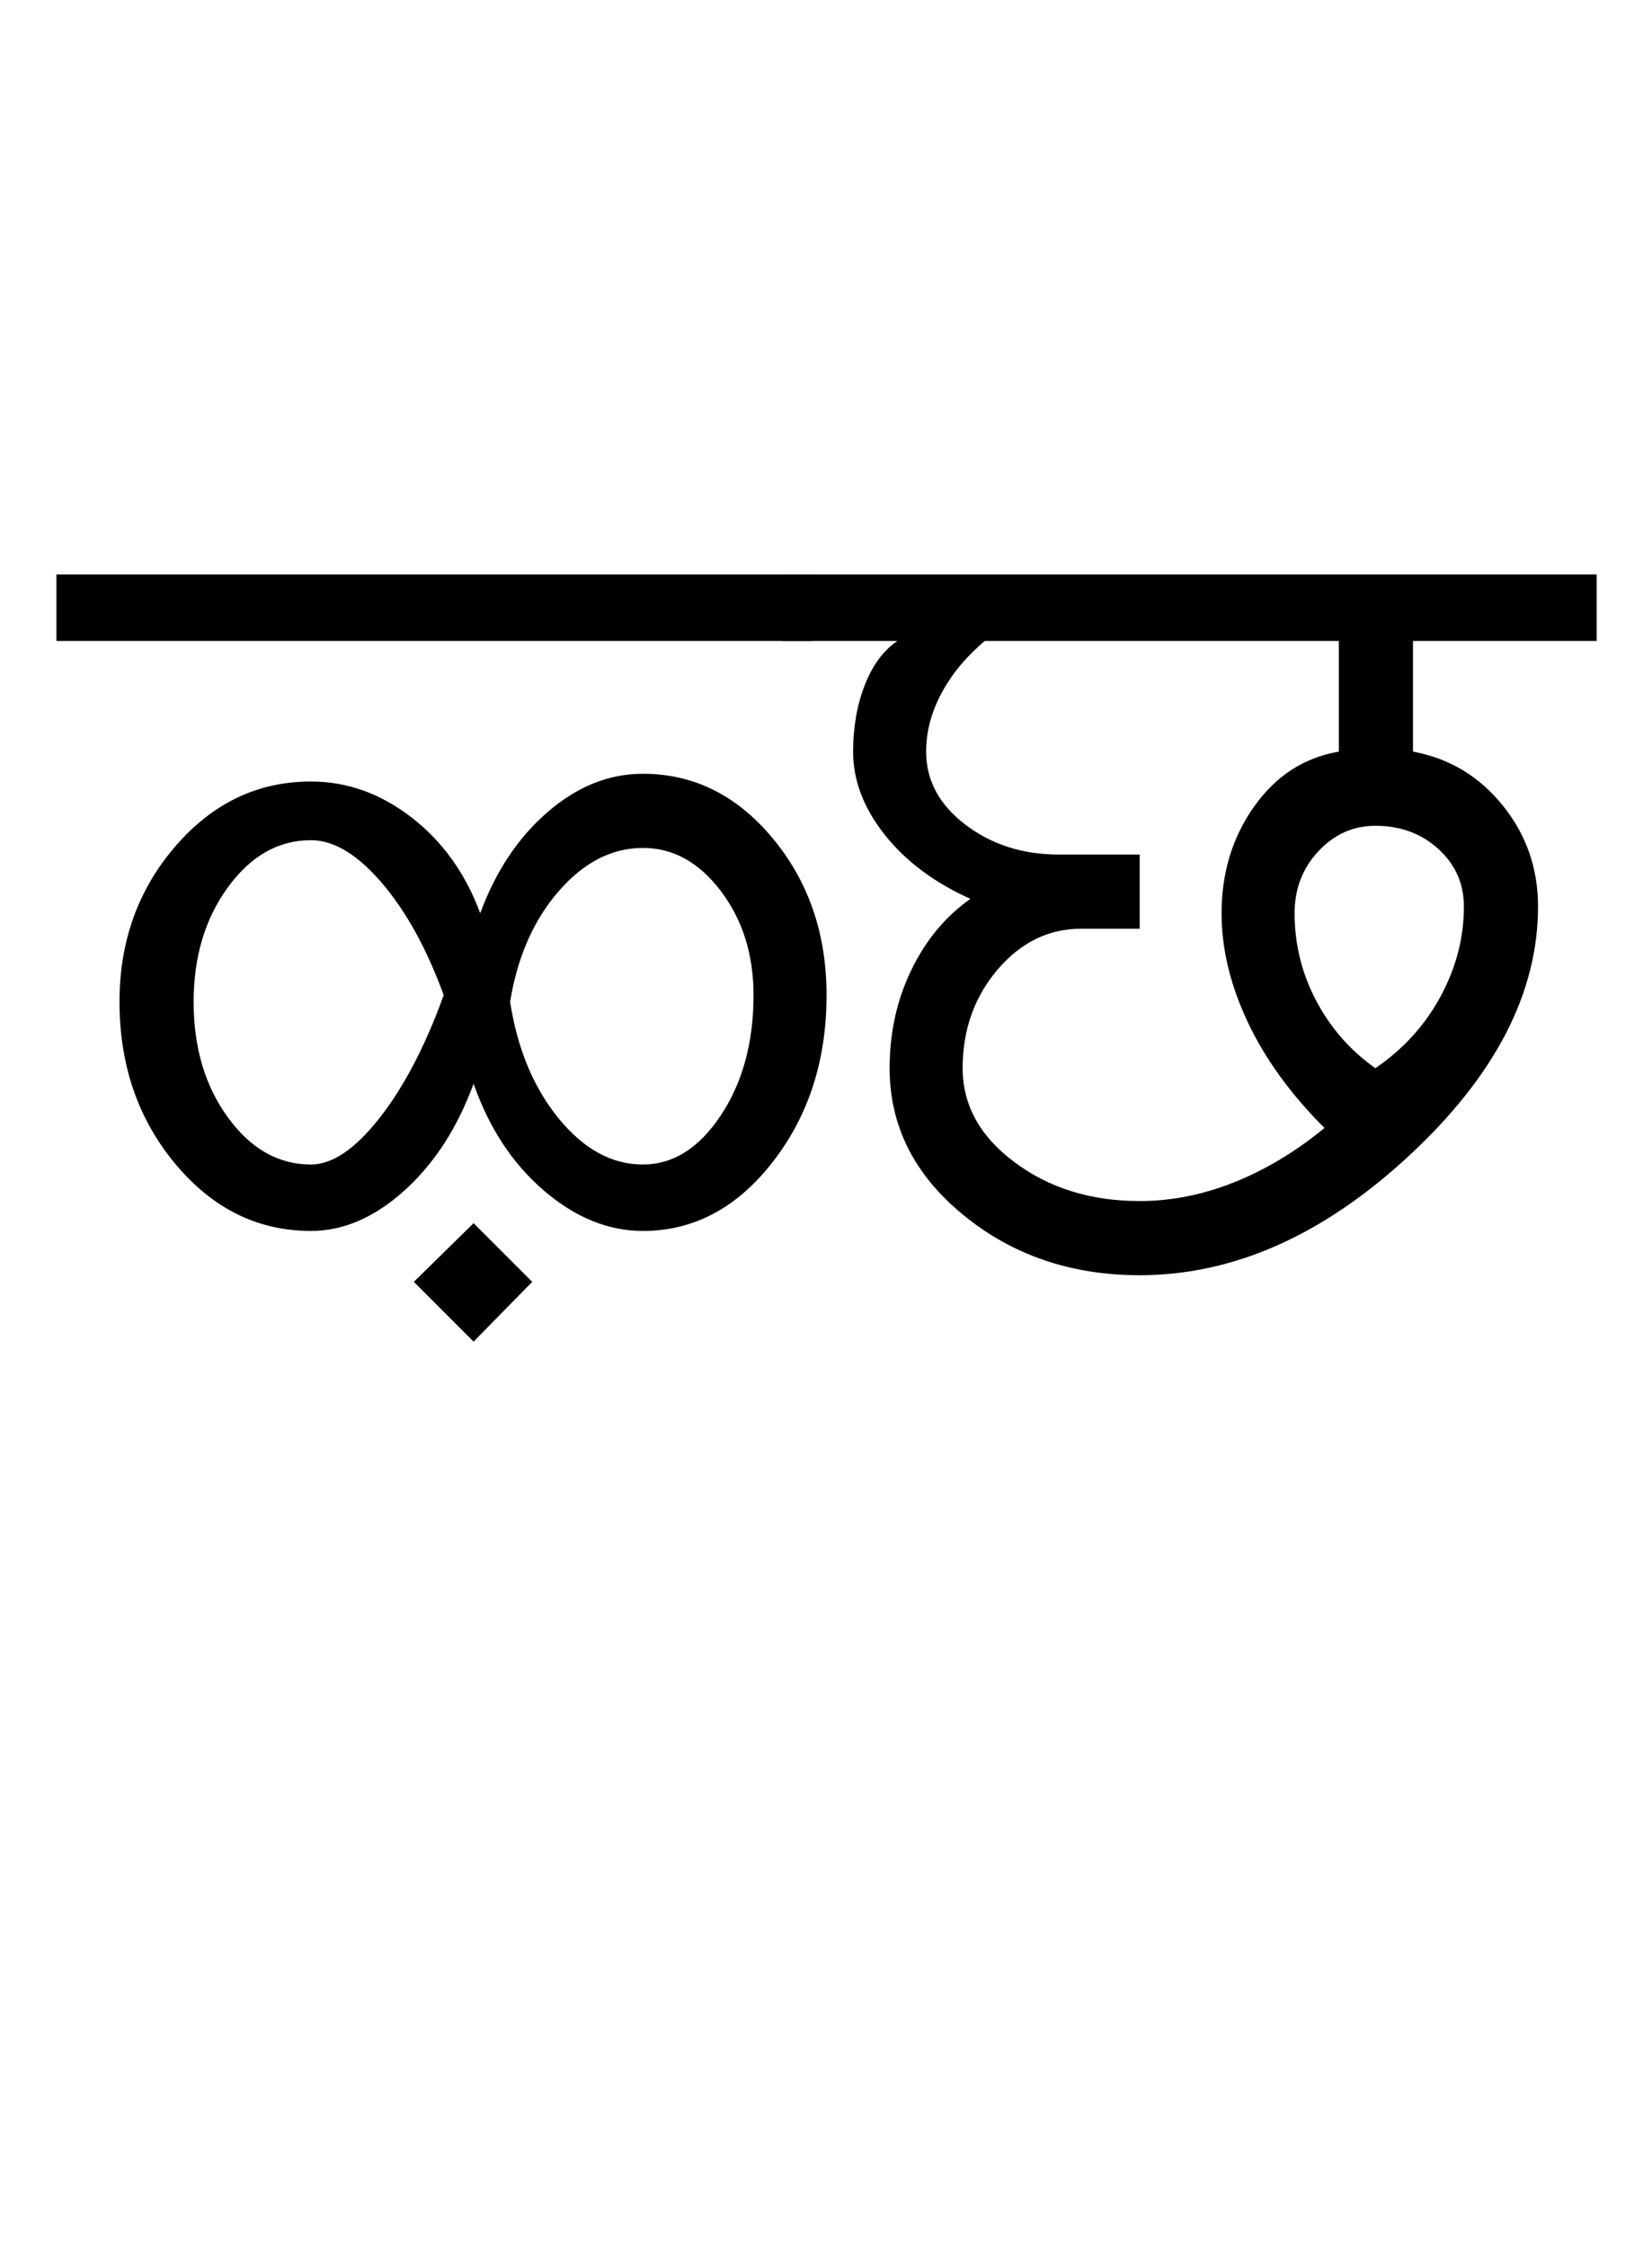 <?xml version="1.0" encoding="UTF-8"?>
<svg xmlns="http://www.w3.org/2000/svg" xmlns:xlink="http://www.w3.org/1999/xlink" width="373.25pt" height="507.5pt" viewBox="0 0 373.25 507.5" version="1.1">
<defs>
<g>
<symbol overflow="visible" id="glyph0-0">
<path style="stroke:none;" d="M 50 -16.75 L 216.5 -16.75 L 216.5 -216.5 L 50 -216.5 Z M 33.25 0 L 33.25 -233 L 233 -233 L 233 0 Z M 33.25 0 "/>
</symbol>
<symbol overflow="visible" id="glyph0-1">
<path style="stroke:none;" d="M 91 6.75 L 77.5 -6.75 L 91 -20 L 104.25 -6.75 Z M -3.25 -151.5 L -3.25 -166.5 L 167.5 -166.5 L 167.5 -151.5 Z M 129.25 -33.25 C 136.082 -33.25 141.957 -36.957 146.875 -44.375 C 151.789 -51.789 154.25 -60.832 154.25 -71.5 C 154.25 -80.664 151.789 -88.5 146.875 -95 C 141.957 -101.5 136.082 -104.75 129.25 -104.75 C 122.25 -104.75 115.914 -101.5 110.25 -95 C 104.582 -88.5 100.914 -80.164 99.25 -70 C 100.914 -59.332 104.582 -50.539 110.25 -43.625 C 115.914 -36.707 122.25 -33.25 129.25 -33.25 Z M 54.25 -33.25 C 59.082 -33.25 64.25 -36.75 69.75 -43.75 C 75.25 -50.75 80.082 -60 84.25 -71.5 C 80.414 -82 75.75 -90.457 70.25 -96.875 C 64.75 -103.289 59.414 -106.5 54.25 -106.5 C 46.914 -106.5 40.664 -102.957 35.5 -95.875 C 30.332 -88.789 27.75 -80.164 27.75 -70 C 27.75 -59.664 30.332 -50.957 35.5 -43.875 C 40.664 -36.789 46.914 -33.25 54.25 -33.25 Z M 54.25 -18.25 C 42.25 -18.25 32.039 -23.289 23.625 -33.375 C 15.207 -43.457 11 -55.664 11 -70 C 11 -83.664 15.207 -95.375 23.625 -105.125 C 32.039 -114.875 42.25 -119.75 54.25 -119.75 C 62.414 -119.75 70 -117.039 77 -111.625 C 84 -106.207 89.164 -99 92.5 -90 C 96 -99.5 101.082 -107.125 107.75 -112.875 C 114.414 -118.625 121.582 -121.5 129.25 -121.5 C 140.75 -121.5 150.539 -116.625 158.625 -106.875 C 166.707 -97.125 170.75 -85.332 170.75 -71.5 C 170.75 -56.832 166.707 -44.289 158.625 -33.875 C 150.539 -23.457 140.75 -18.25 129.25 -18.25 C 121.414 -18.25 113.957 -21.289 106.875 -27.375 C 99.789 -33.457 94.5 -41.5 91 -51.5 C 87.332 -41.5 82.125 -33.457 75.375 -27.375 C 68.625 -21.289 61.582 -18.25 54.25 -18.25 Z M 54.25 -18.25 "/>
</symbol>
<symbol overflow="visible" id="glyph0-2">
<path style="stroke:none;" d="M 130.75 -55 C 137.082 -59.332 142 -64.75 145.5 -71.25 C 149 -77.75 150.75 -84.5 150.75 -91.5 C 150.75 -96.664 148.832 -101 145 -104.5 C 141.164 -108 136.414 -109.75 130.75 -109.75 C 125.75 -109.75 121.457 -107.832 117.875 -104 C 114.289 -100.164 112.5 -95.5 112.5 -90 C 112.5 -83 114.125 -76.414 117.375 -70.25 C 120.625 -64.082 125.082 -59 130.75 -55 Z M 77.5 -25 C 84.664 -25 91.789 -26.414 98.875 -29.25 C 105.957 -32.082 112.75 -36.164 119.25 -41.5 C 111.582 -49.164 105.789 -57.164 101.875 -65.5 C 97.957 -73.832 96 -82 96 -90 C 96 -99.164 98.457 -107.207 103.375 -114.125 C 108.289 -121.039 114.664 -125.164 122.5 -126.5 L 122.5 -151.5 L 42.5 -151.5 C 38.332 -148 35.082 -144.082 32.75 -139.75 C 30.414 -135.414 29.25 -131 29.25 -126.5 C 29.25 -120 32.207 -114.5 38.125 -110 C 44.039 -105.5 51.082 -103.25 59.25 -103.25 L 77.5 -103.25 L 77.5 -86.5 L 64.25 -86.5 C 56.914 -86.5 50.625 -83.414 45.375 -77.25 C 40.125 -71.082 37.5 -63.664 37.5 -55 C 37.5 -46.664 41.414 -39.582 49.25 -33.75 C 57.082 -27.914 66.5 -25 77.5 -25 Z M 77.5 -8.25 C 62 -8.25 48.707 -12.789 37.625 -21.875 C 26.539 -30.957 21 -42 21 -55 C 21 -63 22.625 -70.375 25.875 -77.125 C 29.125 -83.875 33.582 -89.25 39.25 -93.25 C 31.082 -96.914 24.625 -101.75 19.875 -107.75 C 15.125 -113.75 12.75 -120 12.75 -126.5 C 12.75 -132 13.625 -137 15.375 -141.5 C 17.125 -146 19.582 -149.332 22.75 -151.5 L -3.25 -151.5 L -3.25 -166.5 L 180.75 -166.5 L 180.75 -151.5 L 139.25 -151.5 L 139.25 -126.5 C 147.414 -125 154.164 -120.957 159.5 -114.375 C 164.832 -107.789 167.5 -100.164 167.5 -91.5 C 167.5 -72 157.789 -53.25 138.375 -35.25 C 118.957 -17.25 98.664 -8.25 77.5 -8.25 Z M 77.5 -8.25 "/>
</symbol>
</g>
</defs>
<g id="surface1">
<rect x="0" y="0" width="373.25" height="507.5" style="fill:rgb(100%,100%,100%);fill-opacity:1;stroke:none;"/>
<g style="fill:rgb(0%,0%,0%);fill-opacity:1;">
  <use xlink:href="#glyph0-1" x="16" y="296.25"/>
  <use xlink:href="#glyph0-2" x="180" y="296.25"/>
</g>
</g>
</svg>
